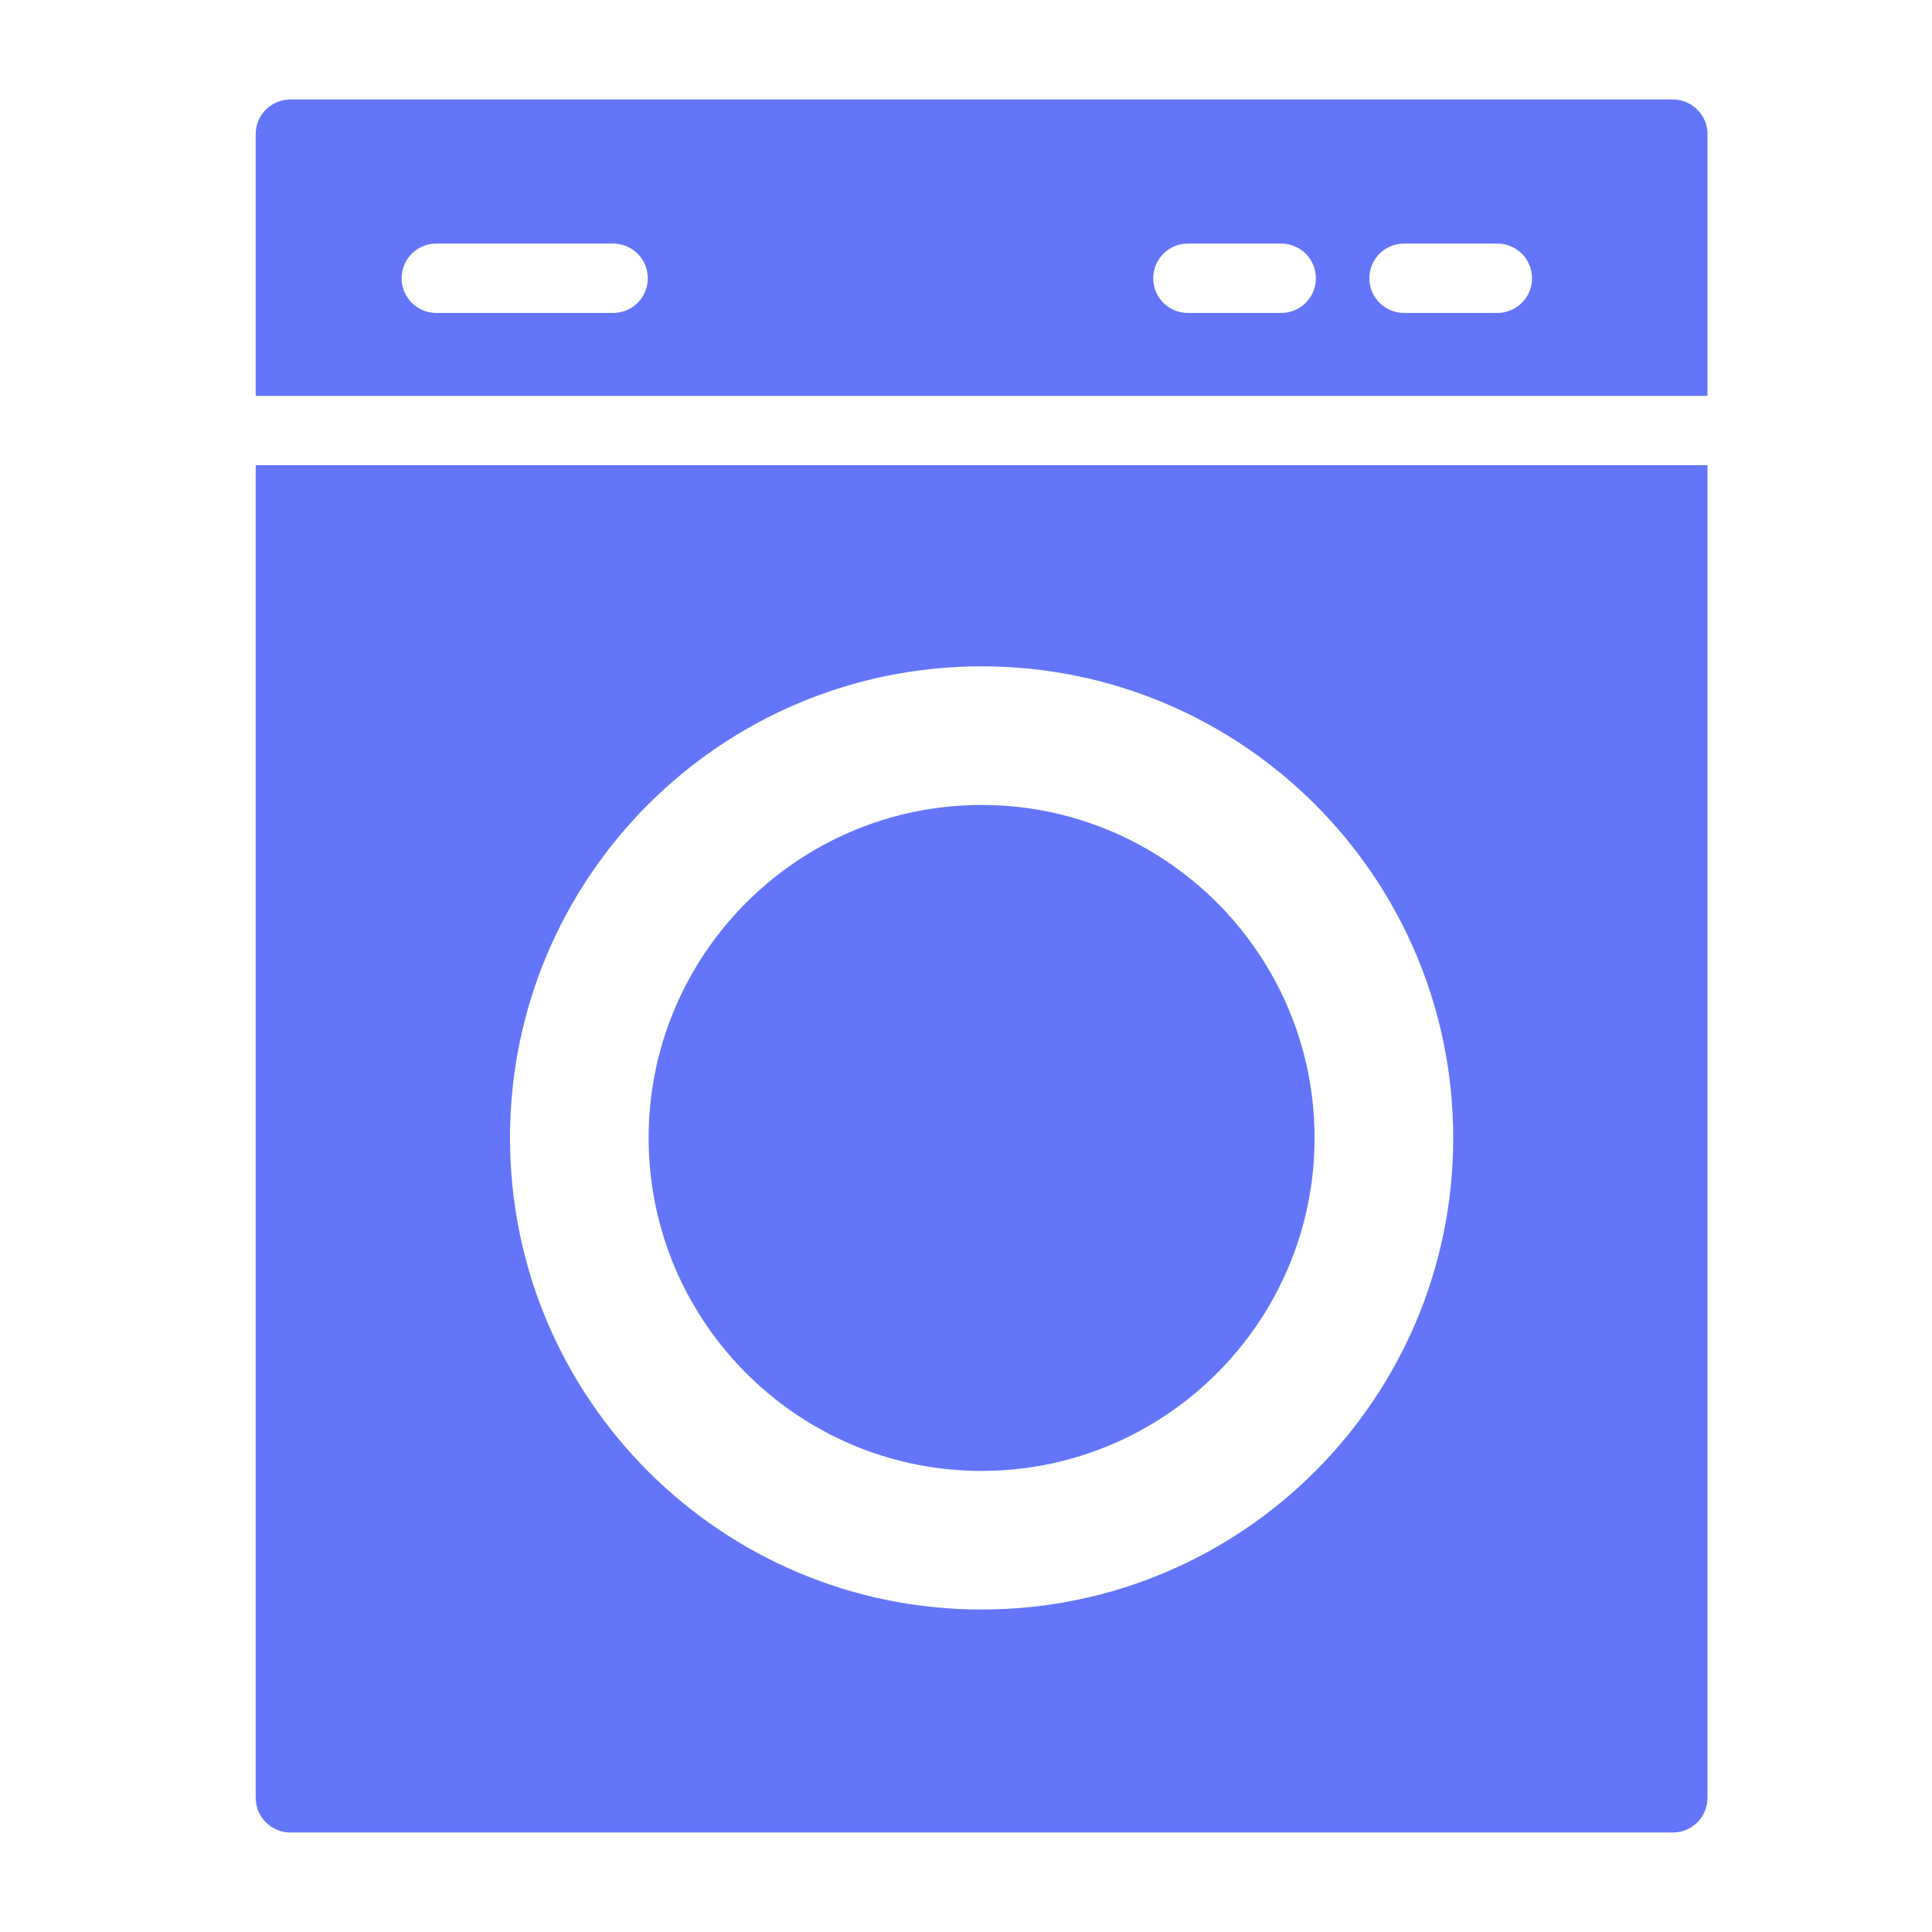 <svg viewBox="0 0 100 100" xmlns="http://www.w3.org/2000/svg" fill-rule="evenodd" clip-rule="evenodd" stroke-linejoin="round" stroke-miterlimit="1.414"><path fill="none" d="M0 0h100v100H0z"/><g fill="#6376fa" fill-rule="nonzero"><path d="M88.38 20.491V6.944c0-.99-.803-1.794-1.794-1.794H15.029c-.99 0-1.794.804-1.794 1.794v13.547H88.38zm-15.707-7.882h4.83a1.794 1.794 0 1 1 0 3.588h-4.83a1.794 1.794 0 0 1 0-3.588zm-11.188 0h4.83a1.794 1.794 0 1 1 0 3.588h-4.83a1.794 1.794 0 1 1 0-3.588zm-38.903 0h9.153a1.794 1.794 0 0 1 0 3.588h-9.153a1.794 1.794 0 0 1 0-3.588zm28.226 29.057c-9.502 0-17.234 7.731-17.234 17.234 0 9.503 7.732 17.234 17.234 17.234 9.503 0 17.233-7.731 17.233-17.234 0-9.503-7.73-17.234-17.233-17.234z"/><path d="M13.235 24.079v68.977c0 .991.804 1.794 1.794 1.794h71.557c.991 0 1.794-.803 1.794-1.794V24.079H13.235zm37.573 59.23c-13.481 0-24.41-10.928-24.41-24.41 0-13.481 10.928-24.41 24.41-24.41 13.481 0 24.41 10.928 24.41 24.41 0 13.481-10.929 24.41-24.41 24.41z"/></g></svg>